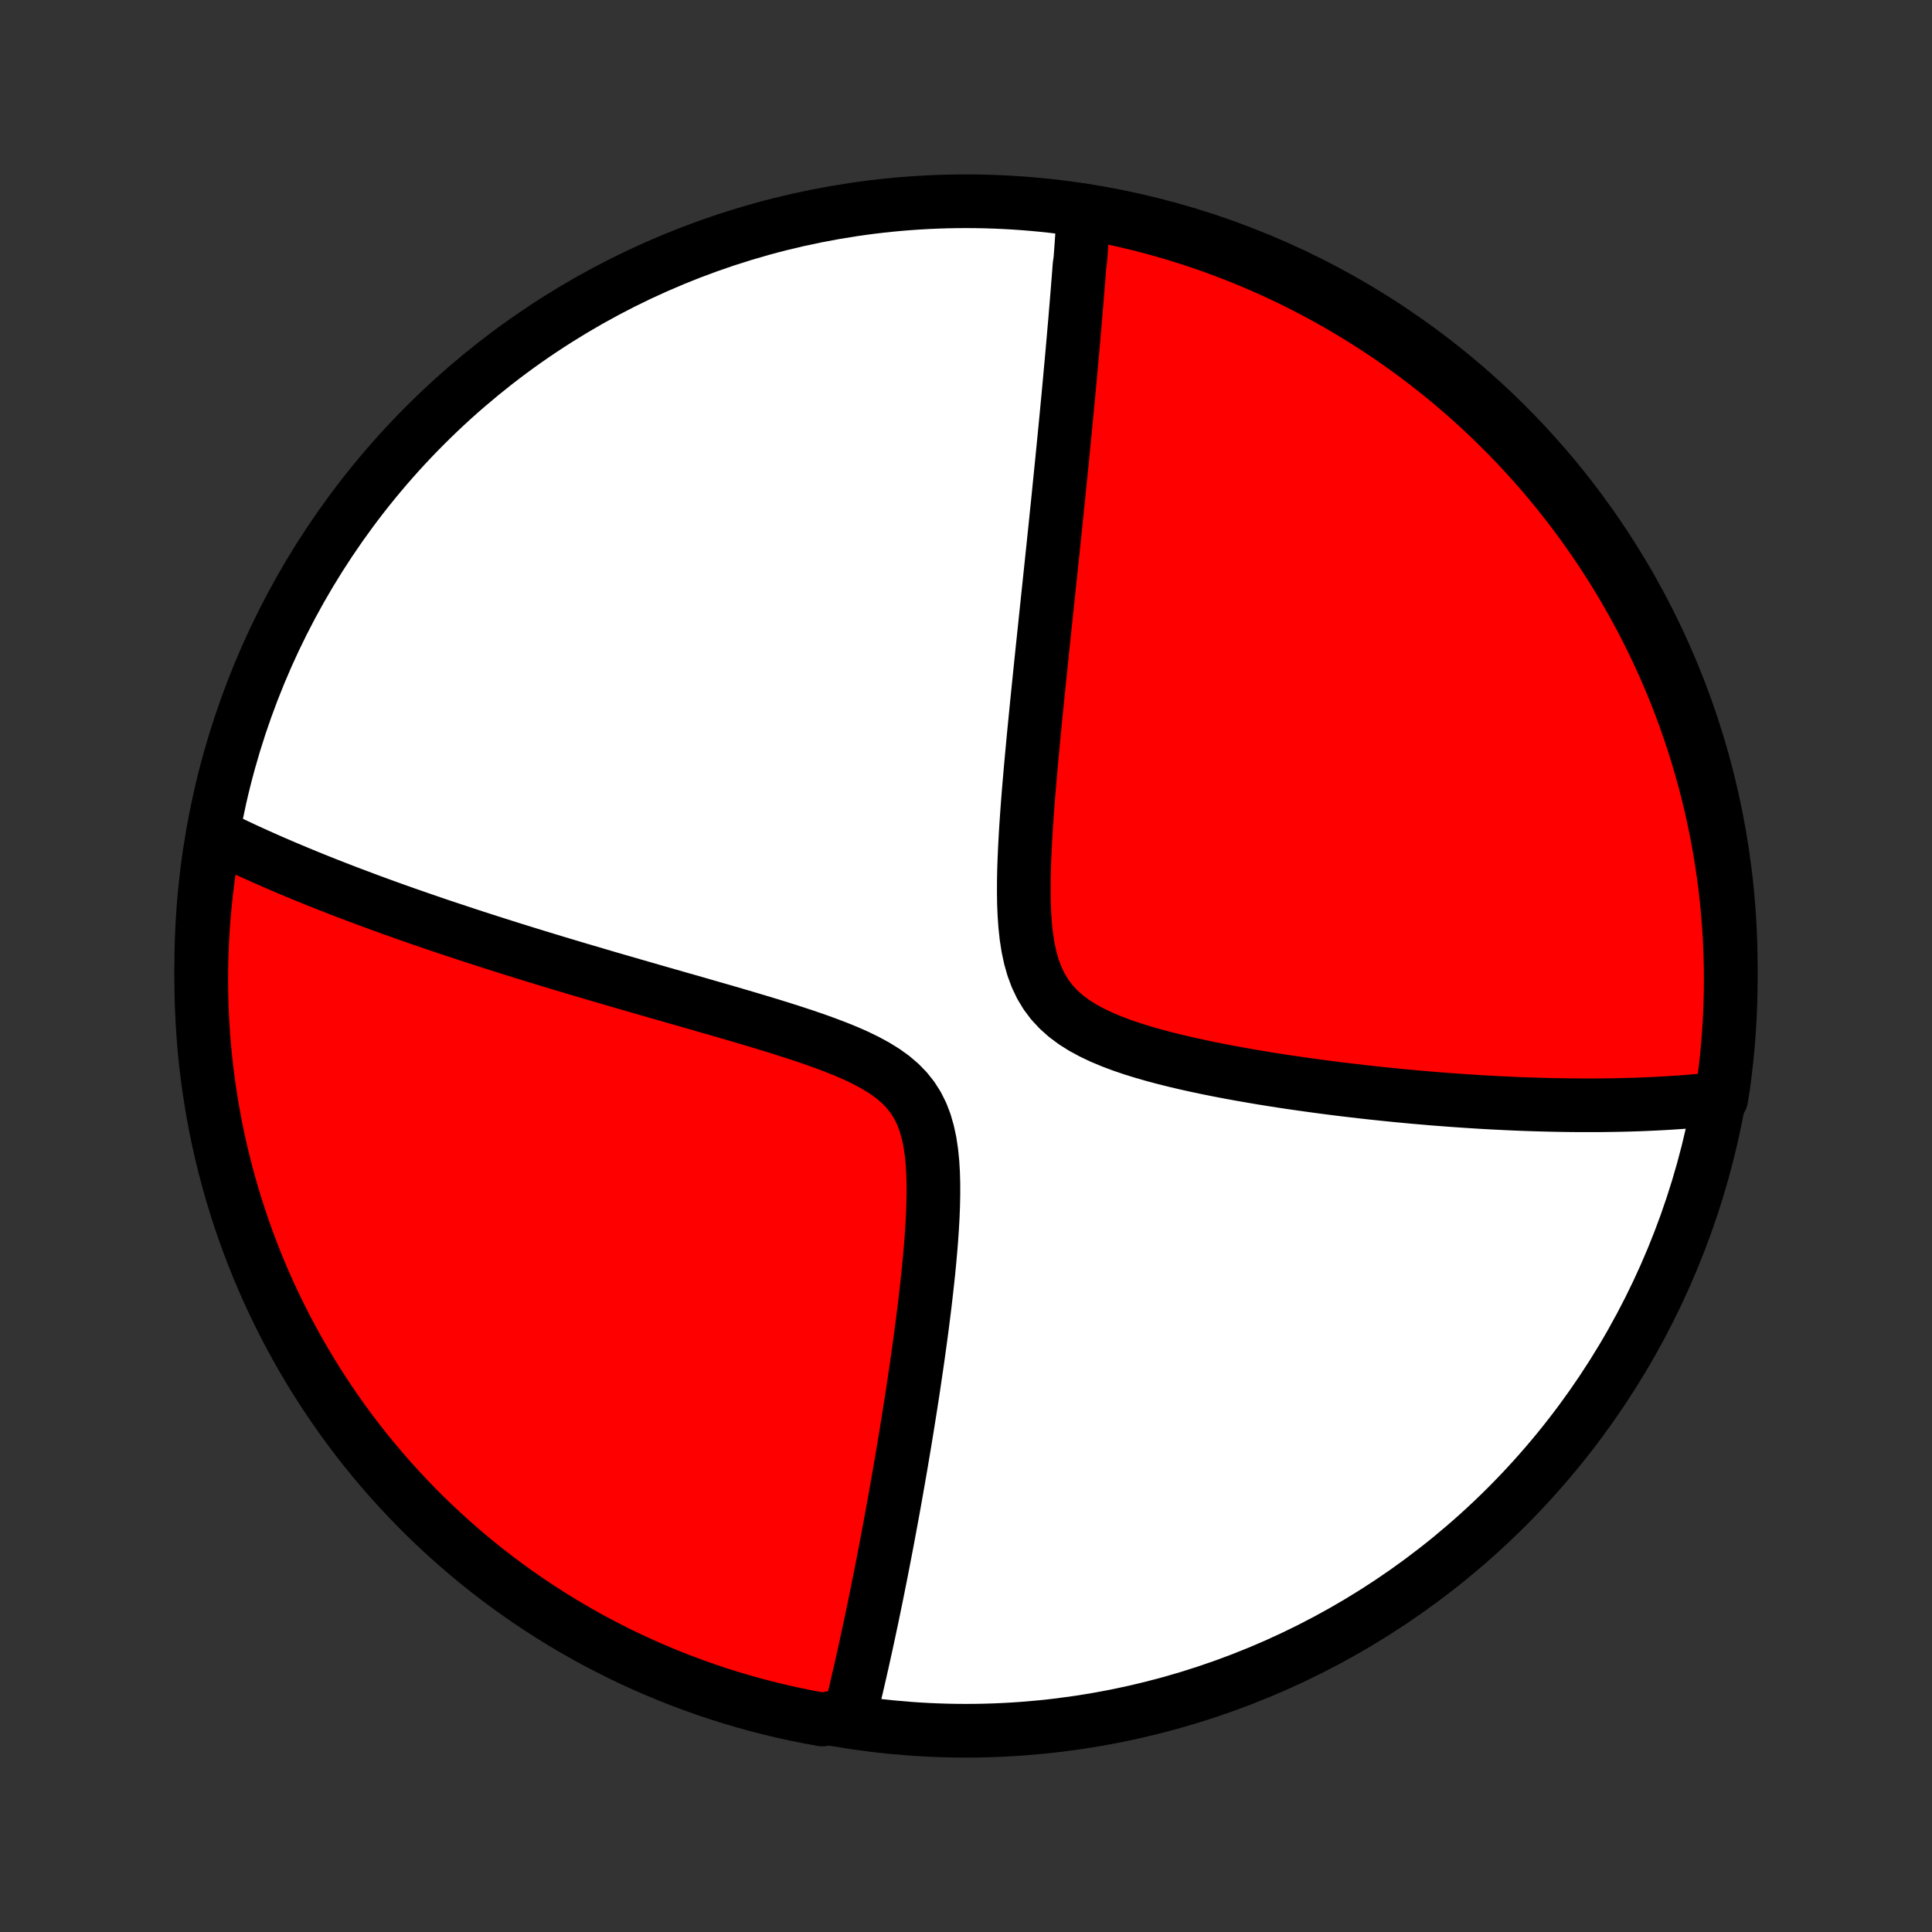 <?xml version="1.0" encoding="utf-8" standalone="no"?>
<!DOCTYPE svg PUBLIC "-//W3C//DTD SVG 1.1//EN"
  "http://www.w3.org/Graphics/SVG/1.1/DTD/svg11.dtd">
<!-- Created with matplotlib (http://matplotlib.org/) -->
<svg height="72pt" version="1.1" viewBox="0 0 72 72" width="72pt" xmlns="http://www.w3.org/2000/svg" xmlns:xlink="http://www.w3.org/1999/xlink">
 <rect x="0" y="0" width="72" height="72" fill="#333333" stroke="none"/>
 <defs>
  <style type="text/css">
*{stroke-linecap:butt;stroke-linejoin:round;}
  </style>
 </defs>
 <g id="figure_1">
  <g id="patch_1">
   <path d="
M0 72
L72 72
L72 0
L0 0
z
" style="fill:none;"/>
  </g>
  <g id="axes_1">
   <g id="PatchCollection_1">
    <defs>
     <path d="
M36 -7.5
C43.558 -7.5 50.808 -10.503 56.153 -15.848
C61.497 -21.192 64.5 -28.442 64.5 -36
C64.5 -43.558 61.497 -50.808 56.153 -56.153
C50.808 -61.497 43.558 -64.5 36 -64.5
C28.442 -64.5 21.192 -61.497 15.848 -56.153
C10.503 -50.808 7.5 -43.558 7.5 -36
C7.5 -28.442 10.503 -21.192 15.848 -15.848
C21.192 -10.503 28.442 -7.5 36 -7.5
z
" id="C0_0_a811fe30f3"/>
     <path d="
M40.388 -64.154
L40.376 -63.972
L40.364 -63.791
L40.352 -63.609
L40.339 -63.426
L40.327 -63.242
L40.314 -63.058
L40.301 -62.873
L40.288 -62.688
L40.274 -62.501
L40.26 -62.314
L40.232 -62.126
L40.217 -61.937
L40.203 -61.747
L40.188 -61.556
L40.172 -61.363
L40.157 -61.17
L40.141 -60.975
L40.125 -60.78
L40.109 -60.583
L40.092 -60.384
L40.076 -60.184
L40.059 -59.983
L40.041 -59.78
L40.023 -59.575
L40.006 -59.369
L39.987 -59.162
L39.969 -58.952
L39.95 -58.74
L39.931 -58.527
L39.911 -58.312
L39.891 -58.094
L39.871 -57.875
L39.851 -57.653
L39.83 -57.429
L39.809 -57.203
L39.787 -56.975
L39.765 -56.743
L39.743 -56.51
L39.72 -56.273
L39.697 -56.034
L39.673 -55.792
L39.649 -55.548
L39.625 -55.3
L39.6 -55.049
L39.575 -54.795
L39.549 -54.538
L39.523 -54.278
L39.496 -54.014
L39.469 -53.746
L39.442 -53.475
L39.414 -53.201
L39.385 -52.923
L39.356 -52.64
L39.327 -52.354
L39.296 -52.064
L39.266 -51.77
L39.235 -51.472
L39.203 -51.169
L39.171 -50.862
L39.138 -50.551
L39.105 -50.235
L39.071 -49.915
L39.037 -49.59
L39.002 -49.261
L38.967 -48.926
L38.932 -48.587
L38.896 -48.244
L38.859 -47.895
L38.822 -47.542
L38.785 -47.184
L38.748 -46.821
L38.71 -46.453
L38.672 -46.08
L38.634 -45.703
L38.596 -45.321
L38.558 -44.934
L38.52 -44.544
L38.483 -44.148
L38.446 -43.749
L38.409 -43.345
L38.374 -42.938
L38.339 -42.527
L38.306 -42.113
L38.275 -41.696
L38.246 -41.276
L38.22 -40.855
L38.197 -40.432
L38.178 -40.008
L38.163 -39.583
L38.155 -39.16
L38.154 -38.737
L38.16 -38.318
L38.178 -37.902
L38.207 -37.492
L38.251 -37.089
L38.313 -36.694
L38.394 -36.312
L38.499 -35.943
L38.63 -35.59
L38.789 -35.255
L38.978 -34.941
L39.197 -34.649
L39.447 -34.38
L39.724 -34.133
L40.026 -33.908
L40.351 -33.703
L40.695 -33.517
L41.055 -33.346
L41.428 -33.19
L41.811 -33.046
L42.202 -32.913
L42.599 -32.79
L43.001 -32.675
L43.405 -32.567
L43.812 -32.466
L44.219 -32.37
L44.627 -32.28
L45.033 -32.195
L45.438 -32.114
L45.841 -32.037
L46.241 -31.964
L46.639 -31.895
L47.033 -31.828
L47.424 -31.765
L47.81 -31.705
L48.193 -31.648
L48.572 -31.594
L48.946 -31.542
L49.316 -31.492
L49.681 -31.445
L50.042 -31.4
L50.397 -31.358
L50.748 -31.317
L51.095 -31.278
L51.436 -31.242
L51.773 -31.207
L52.105 -31.174
L52.432 -31.143
L52.754 -31.113
L53.072 -31.086
L53.385 -31.059
L53.693 -31.035
L53.997 -31.012
L54.297 -30.99
L54.592 -30.97
L54.882 -30.951
L55.169 -30.933
L55.451 -30.917
L55.73 -30.902
L56.004 -30.889
L56.274 -30.876
L56.541 -30.864
L56.804 -30.854
L57.063 -30.845
L57.319 -30.837
L57.571 -30.83
L57.819 -30.824
L58.065 -30.819
L58.307 -30.815
L58.546 -30.812
L58.782 -30.81
L59.015 -30.809
L59.245 -30.809
L59.473 -30.809
L59.697 -30.811
L59.919 -30.814
L60.139 -30.817
L60.356 -30.821
L60.57 -30.826
L60.782 -30.832
L60.992 -30.839
L61.2 -30.846
L61.406 -30.855
L61.609 -30.864
L61.811 -30.874
L62.01 -30.885
L62.208 -30.896
L62.404 -30.909
L62.598 -30.922
L62.79 -30.936
L62.981 -30.951
L63.171 -30.967
L63.358 -30.984
L63.545 -31.001
L63.73 -31.02
L63.913 -31.039
L64.146 -31.059
L64.22 -31.523
L64.285 -32.015
L64.342 -32.508
L64.39 -33.002
L64.429 -33.497
L64.46 -33.993
L64.482 -34.489
L64.495 -34.986
L64.5 -35.484
L64.496 -35.981
L64.483 -36.478
L64.462 -36.976
L64.432 -37.473
L64.393 -37.969
L64.346 -38.465
L64.29 -38.96
L64.225 -39.454
L64.152 -39.948
L64.07 -40.44
L63.98 -40.93
L63.881 -41.419
L63.774 -41.907
L63.658 -42.393
L63.534 -42.876
L63.401 -43.358
L63.26 -43.837
L63.111 -44.314
L62.953 -44.789
L62.788 -45.261
L62.614 -45.73
L62.432 -46.196
L62.242 -46.659
L62.044 -47.118
L61.838 -47.575
L61.624 -48.027
L61.402 -48.477
L61.173 -48.922
L60.936 -49.363
L60.691 -49.8
L60.439 -50.234
L60.179 -50.662
L59.912 -51.087
L59.638 -51.506
L59.357 -51.921
L59.068 -52.331
L58.773 -52.736
L58.47 -53.137
L58.161 -53.531
L57.844 -53.921
L57.522 -54.305
L57.192 -54.683
L56.856 -55.056
L56.514 -55.423
L56.166 -55.784
L55.811 -56.139
L55.451 -56.488
L55.084 -56.831
L54.712 -57.167
L54.334 -57.497
L53.95 -57.82
L53.561 -58.137
L53.167 -58.447
L52.767 -58.75
L52.362 -59.046
L51.953 -59.335
L51.538 -59.617
L51.119 -59.892
L50.695 -60.159
L50.266 -60.419
L49.834 -60.672
L49.397 -60.917
L48.956 -61.155
L48.511 -61.385
L48.062 -61.607
L47.609 -61.822
L47.153 -62.028
L46.694 -62.227
L46.231 -62.418
L45.765 -62.6
L45.297 -62.775
L44.825 -62.941
L44.351 -63.099
L43.874 -63.249
L43.395 -63.391
L42.913 -63.524
L42.43 -63.649
L41.944 -63.765
L41.457 -63.873
L40.968 -63.973
z
" id="C0_1_5fb327f4a8"/>
     <path d="
M7.95 -40.912
L8.114 -40.83
L8.28 -40.749
L8.446 -40.668
L8.614 -40.587
L8.783 -40.507
L8.953 -40.427
L9.124 -40.347
L9.297 -40.268
L9.471 -40.188
L9.647 -40.109
L9.824 -40.03
L10.002 -39.951
L10.182 -39.872
L10.364 -39.794
L10.547 -39.715
L10.733 -39.636
L10.919 -39.558
L11.108 -39.479
L11.299 -39.4
L11.491 -39.321
L11.686 -39.242
L11.882 -39.163
L12.081 -39.084
L12.282 -39.005
L12.485 -38.925
L12.691 -38.845
L12.899 -38.765
L13.109 -38.685
L13.322 -38.605
L13.538 -38.524
L13.756 -38.442
L13.977 -38.361
L14.201 -38.279
L14.428 -38.197
L14.658 -38.114
L14.892 -38.031
L15.128 -37.947
L15.367 -37.864
L15.61 -37.779
L15.857 -37.694
L16.107 -37.608
L16.36 -37.522
L16.618 -37.436
L16.879 -37.349
L17.144 -37.261
L17.413 -37.172
L17.686 -37.083
L17.963 -36.993
L18.244 -36.903
L18.53 -36.812
L18.82 -36.72
L19.114 -36.627
L19.413 -36.534
L19.717 -36.44
L20.025 -36.345
L20.338 -36.25
L20.656 -36.153
L20.978 -36.056
L21.305 -35.958
L21.638 -35.859
L21.975 -35.76
L22.317 -35.659
L22.663 -35.557
L23.015 -35.455
L23.372 -35.352
L23.733 -35.247
L24.099 -35.142
L24.469 -35.035
L24.844 -34.928
L25.223 -34.819
L25.607 -34.71
L25.994 -34.599
L26.385 -34.486
L26.78 -34.373
L27.177 -34.258
L27.577 -34.141
L27.979 -34.022
L28.383 -33.901
L28.788 -33.777
L29.193 -33.651
L29.597 -33.522
L30 -33.389
L30.399 -33.252
L30.795 -33.109
L31.184 -32.961
L31.566 -32.806
L31.937 -32.642
L32.295 -32.468
L32.637 -32.282
L32.961 -32.082
L33.262 -31.866
L33.538 -31.632
L33.785 -31.379
L34.003 -31.105
L34.19 -30.811
L34.347 -30.496
L34.475 -30.162
L34.576 -29.81
L34.654 -29.445
L34.711 -29.066
L34.75 -28.678
L34.774 -28.281
L34.785 -27.879
L34.785 -27.472
L34.776 -27.062
L34.76 -26.65
L34.737 -26.238
L34.709 -25.826
L34.676 -25.416
L34.639 -25.006
L34.6 -24.6
L34.557 -24.196
L34.512 -23.795
L34.466 -23.398
L34.417 -23.005
L34.368 -22.616
L34.317 -22.231
L34.265 -21.851
L34.213 -21.475
L34.16 -21.105
L34.106 -20.739
L34.053 -20.378
L33.999 -20.023
L33.945 -19.672
L33.89 -19.327
L33.836 -18.987
L33.782 -18.652
L33.728 -18.322
L33.674 -17.998
L33.62 -17.678
L33.567 -17.363
L33.513 -17.054
L33.46 -16.749
L33.407 -16.449
L33.355 -16.154
L33.303 -15.864
L33.251 -15.578
L33.199 -15.297
L33.148 -15.021
L33.097 -14.748
L33.047 -14.481
L32.996 -14.217
L32.946 -13.957
L32.897 -13.702
L32.848 -13.45
L32.799 -13.203
L32.75 -12.959
L32.702 -12.718
L32.654 -12.481
L32.606 -12.248
L32.559 -12.018
L32.512 -11.792
L32.465 -11.569
L32.418 -11.348
L32.372 -11.131
L32.326 -10.917
L32.28 -10.706
L32.234 -10.498
L32.189 -10.292
L32.144 -10.089
L32.098 -9.888
L32.053 -9.69
L32.009 -9.495
L31.964 -9.302
L31.92 -9.111
L31.875 -8.922
L31.831 -8.736
L31.787 -8.551
L31.742 -8.369
L31.698 -8.189
L31.137 -8.01
L30.647 -7.918
L30.16 -8.007
L29.674 -8.105
L29.19 -8.211
L28.708 -8.326
L28.228 -8.449
L27.751 -8.58
L27.276 -8.72
L26.804 -8.868
L26.334 -9.024
L25.868 -9.189
L25.404 -9.362
L24.944 -9.543
L24.488 -9.732
L24.034 -9.929
L23.585 -10.134
L23.139 -10.346
L22.697 -10.567
L22.259 -10.795
L21.826 -11.031
L21.396 -11.275
L20.971 -11.526
L20.551 -11.785
L20.135 -12.051
L19.724 -12.324
L19.319 -12.604
L18.918 -12.892
L18.522 -13.187
L18.132 -13.488
L17.747 -13.797
L17.368 -14.112
L16.995 -14.434
L16.627 -14.762
L16.265 -15.097
L15.909 -15.438
L15.559 -15.786
L15.216 -16.14
L14.879 -16.5
L14.548 -16.865
L14.224 -17.237
L13.906 -17.614
L13.595 -17.997
L13.291 -18.385
L12.994 -18.779
L12.704 -19.178
L12.421 -19.582
L12.145 -19.991
L11.877 -20.405
L11.616 -20.823
L11.362 -21.247
L11.116 -21.675
L10.877 -22.107
L10.646 -22.543
L10.423 -22.984
L10.207 -23.428
L9.999 -23.877
L9.8 -24.328
L9.608 -24.784
L9.424 -25.243
L9.249 -25.705
L9.081 -26.171
L8.922 -26.639
L8.771 -27.11
L8.628 -27.584
L8.494 -28.061
L8.368 -28.54
L8.25 -29.021
L8.141 -29.504
L8.04 -29.989
L7.948 -30.477
L7.865 -30.965
L7.79 -31.456
L7.723 -31.947
L7.665 -32.44
L7.616 -32.934
L7.576 -33.429
L7.544 -33.925
L7.521 -34.422
L7.506 -34.918
L7.5 -35.416
L7.503 -35.913
L7.514 -36.41
L7.535 -36.908
L7.563 -37.405
L7.601 -37.901
L7.647 -38.397
L7.702 -38.892
L7.765 -39.387
L7.837 -39.88
z
" id="C0_2_e2a311a029"/>
    </defs>
    <g clip-path="url(#p1bffca34e9)">
     <use style="fill:#ffffff;stroke:#000000;stroke-width:2.0;" x="0.0" xlink:href="#C0_0_a811fe30f3" y="72.0"/>
    </g>
    <g clip-path="url(#p1bffca34e9)">
     <use style="fill:#ff0000;stroke:#000000;stroke-width:2.0;" x="0.0" xlink:href="#C0_1_5fb327f4a8" y="72.0"/>
    </g>
    <g clip-path="url(#p1bffca34e9)">
     <use style="fill:#ff0000;stroke:#000000;stroke-width:2.0;" x="0.0" xlink:href="#C0_2_e2a311a029" y="72.0"/>
    </g>
   </g>
  </g>
 </g>
 <defs>
  <clipPath id="p1bffca34e9">
   <rect height="72.0" width="72.0" x="0.0" y="0.0"/>
  </clipPath>
 </defs>
</svg>
